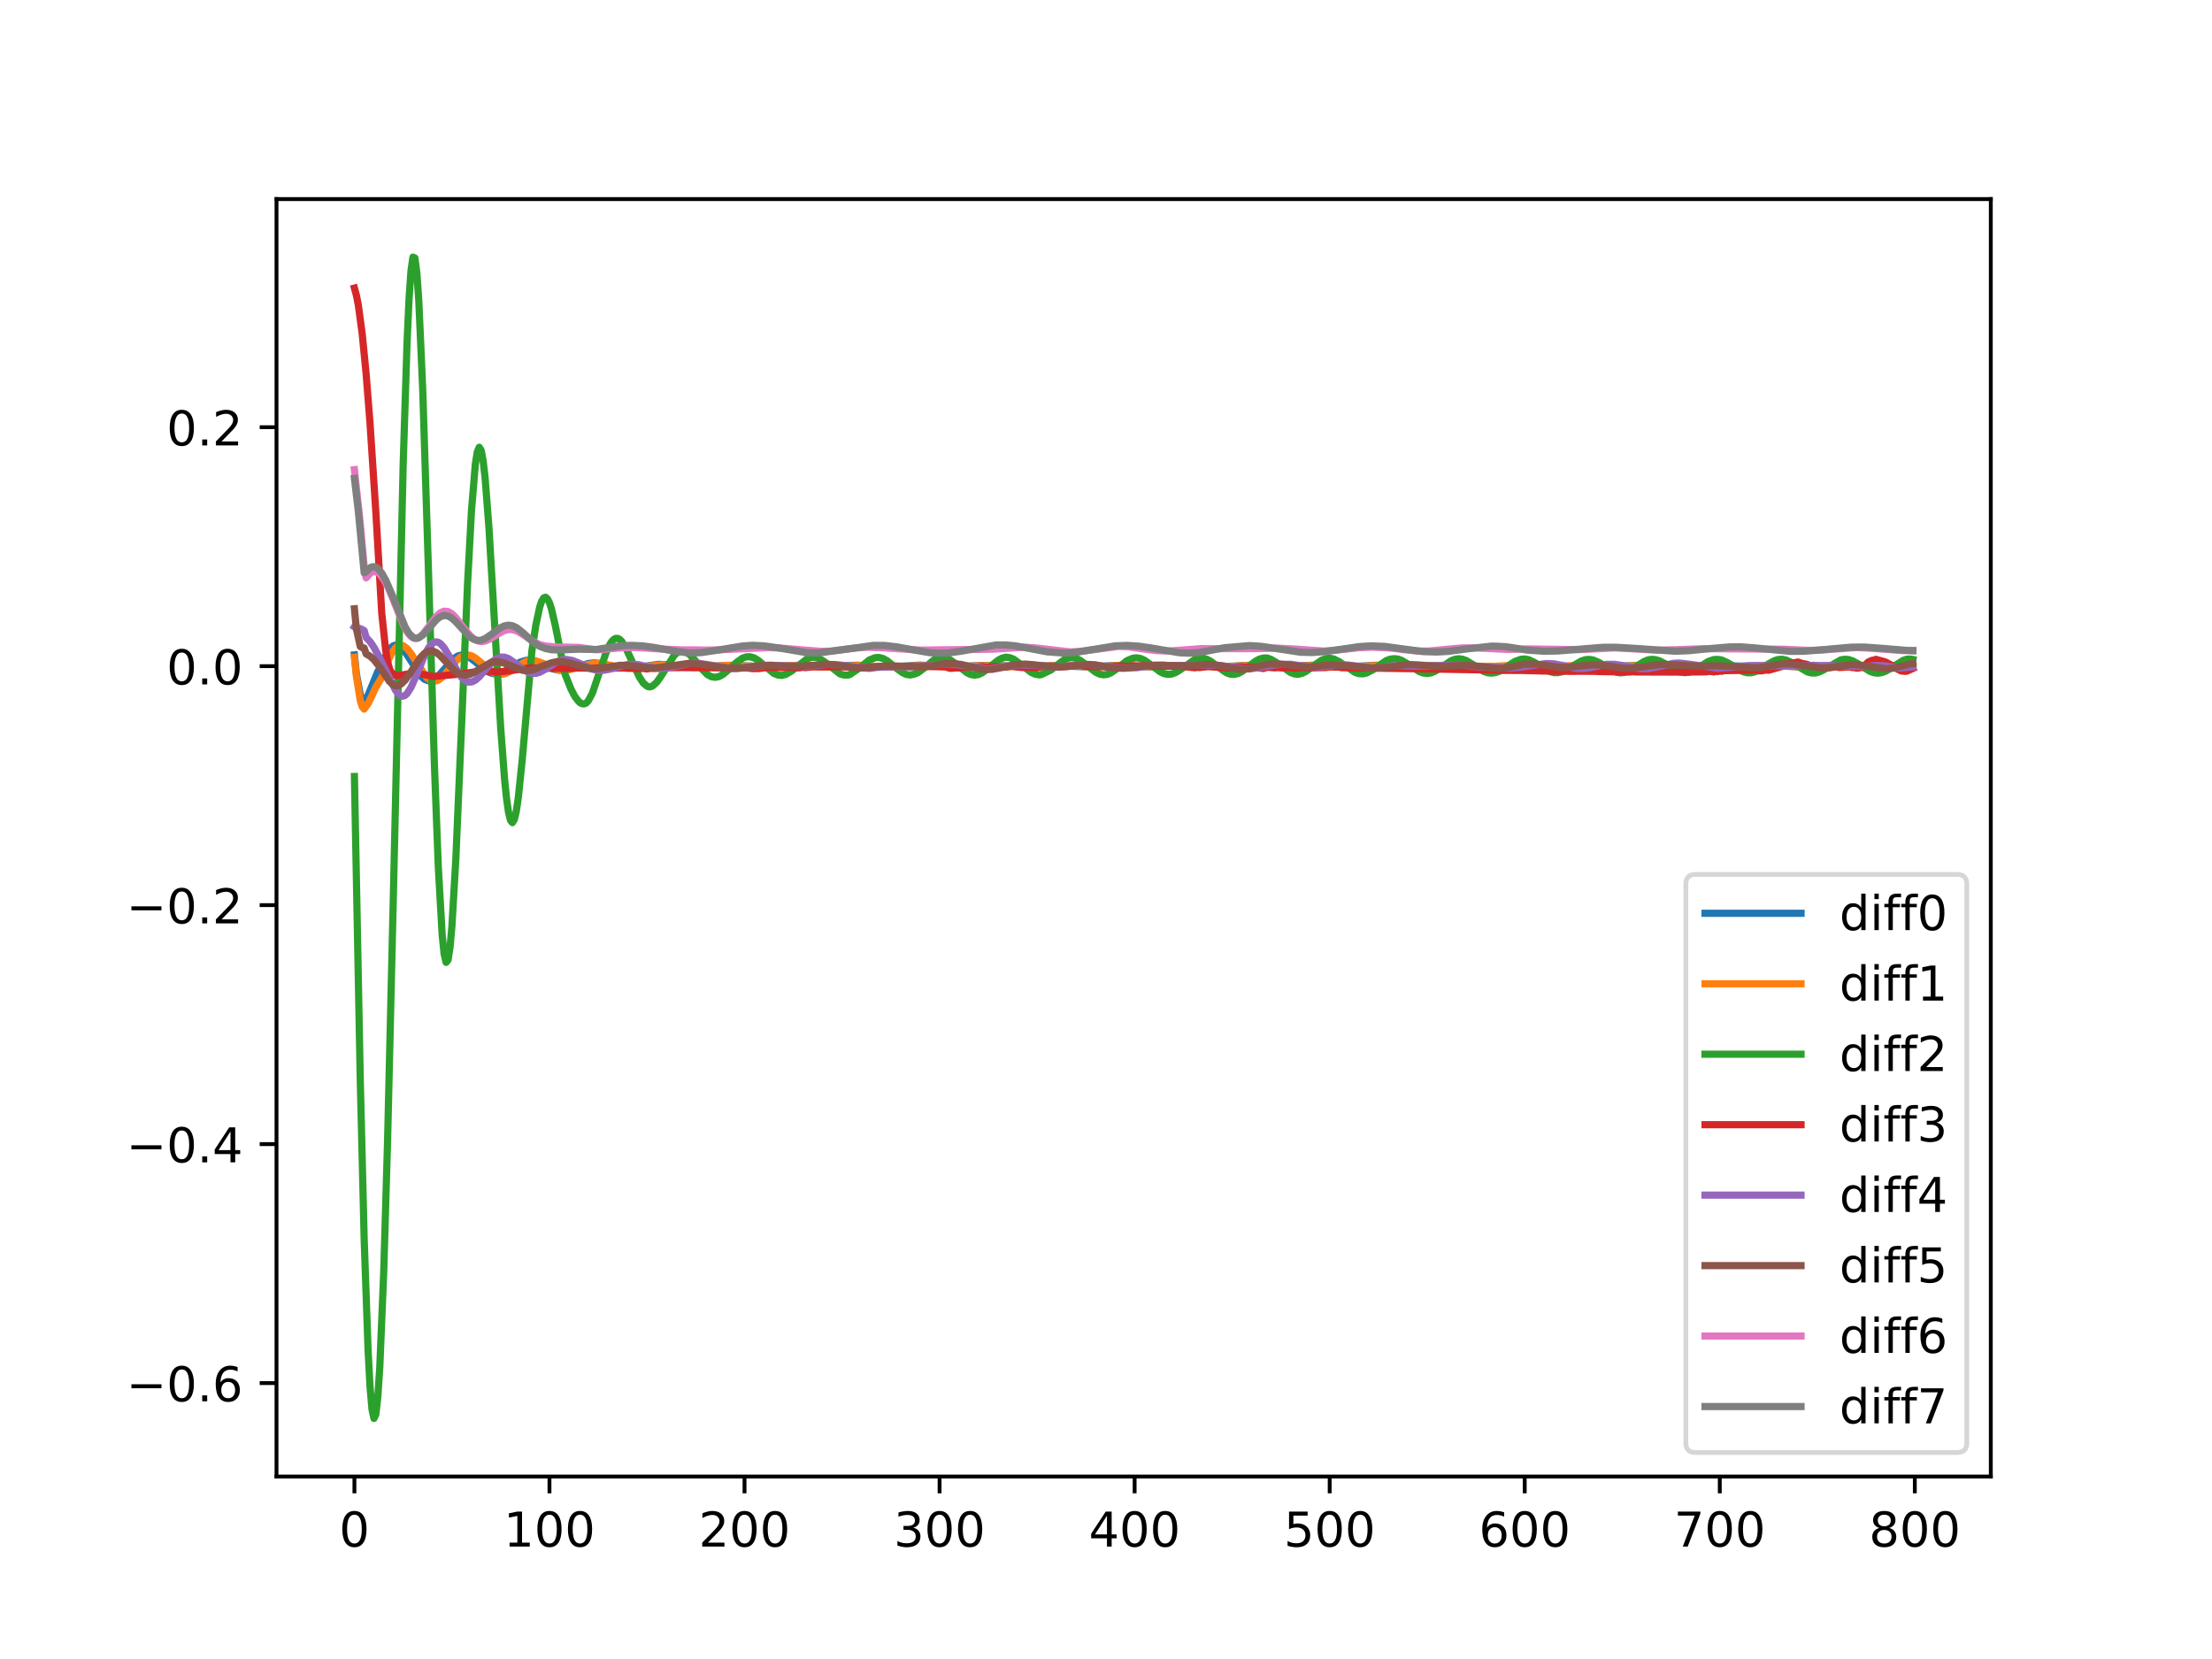 <?xml version="1.0" encoding="utf-8" standalone="no"?>
<!DOCTYPE svg PUBLIC "-//W3C//DTD SVG 1.1//EN"
  "http://www.w3.org/Graphics/SVG/1.1/DTD/svg11.dtd">
<!-- Created with matplotlib (https://matplotlib.org/) -->
<svg height="345.6pt" version="1.1" viewBox="0 0 460.8 345.6" width="460.8pt" xmlns="http://www.w3.org/2000/svg" xmlns:xlink="http://www.w3.org/1999/xlink">
 <defs>
  <style type="text/css">
*{stroke-linecap:butt;stroke-linejoin:round;}
  </style>
 </defs>
 <g id="figure_1">
  <g id="patch_1">
   <path d="M 0 345.6 
L 460.8 345.6 
L 460.8 0 
L 0 0 
z
" style="fill:#ffffff;"/>
  </g>
  <g id="axes_1">
   <g id="patch_2">
    <path d="M 57.6 307.584 
L 414.72 307.584 
L 414.72 41.472 
L 57.6 41.472 
z
" style="fill:#ffffff;"/>
   </g>
   <g id="matplotlib.axis_1">
    <g id="xtick_1">
     <g id="line2d_1">
      <defs>
       <path d="M 0 0 
L 0 3.5 
" id="m01f79610b7" style="stroke:#000000;stroke-width:0.8;"/>
      </defs>
      <g>
       <use style="stroke:#000000;stroke-width:0.8;" x="73.833" xlink:href="#m01f79610b7" y="307.584"/>
      </g>
     </g>
     <g id="text_1">
      <!-- 0 -->
      <defs>
       <path d="M 31.781 66.406 
Q 24.172 66.406 20.328 58.906 
Q 16.5 51.422 16.5 36.375 
Q 16.5 21.391 20.328 13.891 
Q 24.172 6.391 31.781 6.391 
Q 39.453 6.391 43.281 13.891 
Q 47.125 21.391 47.125 36.375 
Q 47.125 51.422 43.281 58.906 
Q 39.453 66.406 31.781 66.406 
z
M 31.781 74.219 
Q 44.047 74.219 50.516 64.516 
Q 56.984 54.828 56.984 36.375 
Q 56.984 17.969 50.516 8.266 
Q 44.047 -1.422 31.781 -1.422 
Q 19.531 -1.422 13.062 8.266 
Q 6.594 17.969 6.594 36.375 
Q 6.594 54.828 13.062 64.516 
Q 19.531 74.219 31.781 74.219 
z
" id="DejaVuSans-48"/>
      </defs>
      <g transform="translate(70.651 322.182)scale(0.1 -0.1)">
       <use xlink:href="#DejaVuSans-48"/>
      </g>
     </g>
    </g>
    <g id="xtick_2">
     <g id="line2d_2">
      <g>
       <use style="stroke:#000000;stroke-width:0.8;" x="114.465" xlink:href="#m01f79610b7" y="307.584"/>
      </g>
     </g>
     <g id="text_2">
      <!-- 100 -->
      <defs>
       <path d="M 12.406 8.297 
L 28.516 8.297 
L 28.516 63.922 
L 10.984 60.406 
L 10.984 69.391 
L 28.422 72.906 
L 38.281 72.906 
L 38.281 8.297 
L 54.391 8.297 
L 54.391 0 
L 12.406 0 
z
" id="DejaVuSans-49"/>
      </defs>
      <g transform="translate(104.922 322.182)scale(0.1 -0.1)">
       <use xlink:href="#DejaVuSans-49"/>
       <use x="63.623" xlink:href="#DejaVuSans-48"/>
       <use x="127.246" xlink:href="#DejaVuSans-48"/>
      </g>
     </g>
    </g>
    <g id="xtick_3">
     <g id="line2d_3">
      <g>
       <use style="stroke:#000000;stroke-width:0.8;" x="155.098" xlink:href="#m01f79610b7" y="307.584"/>
      </g>
     </g>
     <g id="text_3">
      <!-- 200 -->
      <defs>
       <path d="M 19.188 8.297 
L 53.609 8.297 
L 53.609 0 
L 7.328 0 
L 7.328 8.297 
Q 12.938 14.109 22.625 23.891 
Q 32.328 33.688 34.812 36.531 
Q 39.547 41.844 41.422 45.531 
Q 43.312 49.219 43.312 52.781 
Q 43.312 58.594 39.234 62.25 
Q 35.156 65.922 28.609 65.922 
Q 23.969 65.922 18.812 64.312 
Q 13.672 62.703 7.812 59.422 
L 7.812 69.391 
Q 13.766 71.781 18.938 73 
Q 24.125 74.219 28.422 74.219 
Q 39.75 74.219 46.484 68.547 
Q 53.219 62.891 53.219 53.422 
Q 53.219 48.922 51.531 44.891 
Q 49.859 40.875 45.406 35.406 
Q 44.188 33.984 37.641 27.219 
Q 31.109 20.453 19.188 8.297 
z
" id="DejaVuSans-50"/>
      </defs>
      <g transform="translate(145.554 322.182)scale(0.1 -0.1)">
       <use xlink:href="#DejaVuSans-50"/>
       <use x="63.623" xlink:href="#DejaVuSans-48"/>
       <use x="127.246" xlink:href="#DejaVuSans-48"/>
      </g>
     </g>
    </g>
    <g id="xtick_4">
     <g id="line2d_4">
      <g>
       <use style="stroke:#000000;stroke-width:0.8;" x="195.731" xlink:href="#m01f79610b7" y="307.584"/>
      </g>
     </g>
     <g id="text_4">
      <!-- 300 -->
      <defs>
       <path d="M 40.578 39.312 
Q 47.656 37.797 51.625 33 
Q 55.609 28.219 55.609 21.188 
Q 55.609 10.406 48.188 4.484 
Q 40.766 -1.422 27.094 -1.422 
Q 22.516 -1.422 17.656 -0.516 
Q 12.797 0.391 7.625 2.203 
L 7.625 11.719 
Q 11.719 9.328 16.594 8.109 
Q 21.484 6.891 26.812 6.891 
Q 36.078 6.891 40.938 10.547 
Q 45.797 14.203 45.797 21.188 
Q 45.797 27.641 41.281 31.266 
Q 36.766 34.906 28.719 34.906 
L 20.219 34.906 
L 20.219 43.016 
L 29.109 43.016 
Q 36.375 43.016 40.234 45.922 
Q 44.094 48.828 44.094 54.297 
Q 44.094 59.906 40.109 62.906 
Q 36.141 65.922 28.719 65.922 
Q 24.656 65.922 20.016 65.031 
Q 15.375 64.156 9.812 62.312 
L 9.812 71.094 
Q 15.438 72.656 20.344 73.438 
Q 25.25 74.219 29.594 74.219 
Q 40.828 74.219 47.359 69.109 
Q 53.906 64.016 53.906 55.328 
Q 53.906 49.266 50.438 45.094 
Q 46.969 40.922 40.578 39.312 
z
" id="DejaVuSans-51"/>
      </defs>
      <g transform="translate(186.187 322.182)scale(0.1 -0.1)">
       <use xlink:href="#DejaVuSans-51"/>
       <use x="63.623" xlink:href="#DejaVuSans-48"/>
       <use x="127.246" xlink:href="#DejaVuSans-48"/>
      </g>
     </g>
    </g>
    <g id="xtick_5">
     <g id="line2d_5">
      <g>
       <use style="stroke:#000000;stroke-width:0.8;" x="236.363" xlink:href="#m01f79610b7" y="307.584"/>
      </g>
     </g>
     <g id="text_5">
      <!-- 400 -->
      <defs>
       <path d="M 37.797 64.312 
L 12.891 25.391 
L 37.797 25.391 
z
M 35.203 72.906 
L 47.609 72.906 
L 47.609 25.391 
L 58.016 25.391 
L 58.016 17.188 
L 47.609 17.188 
L 47.609 0 
L 37.797 0 
L 37.797 17.188 
L 4.891 17.188 
L 4.891 26.703 
z
" id="DejaVuSans-52"/>
      </defs>
      <g transform="translate(226.819 322.182)scale(0.1 -0.1)">
       <use xlink:href="#DejaVuSans-52"/>
       <use x="63.623" xlink:href="#DejaVuSans-48"/>
       <use x="127.246" xlink:href="#DejaVuSans-48"/>
      </g>
     </g>
    </g>
    <g id="xtick_6">
     <g id="line2d_6">
      <g>
       <use style="stroke:#000000;stroke-width:0.8;" x="276.996" xlink:href="#m01f79610b7" y="307.584"/>
      </g>
     </g>
     <g id="text_6">
      <!-- 500 -->
      <defs>
       <path d="M 10.797 72.906 
L 49.516 72.906 
L 49.516 64.594 
L 19.828 64.594 
L 19.828 46.734 
Q 21.969 47.469 24.109 47.828 
Q 26.266 48.188 28.422 48.188 
Q 40.625 48.188 47.75 41.5 
Q 54.891 34.812 54.891 23.391 
Q 54.891 11.625 47.562 5.094 
Q 40.234 -1.422 26.906 -1.422 
Q 22.312 -1.422 17.547 -0.641 
Q 12.797 0.141 7.719 1.703 
L 7.719 11.625 
Q 12.109 9.234 16.797 8.062 
Q 21.484 6.891 26.703 6.891 
Q 35.156 6.891 40.078 11.328 
Q 45.016 15.766 45.016 23.391 
Q 45.016 31 40.078 35.438 
Q 35.156 39.891 26.703 39.891 
Q 22.75 39.891 18.812 39.016 
Q 14.891 38.141 10.797 36.281 
z
" id="DejaVuSans-53"/>
      </defs>
      <g transform="translate(267.452 322.182)scale(0.1 -0.1)">
       <use xlink:href="#DejaVuSans-53"/>
       <use x="63.623" xlink:href="#DejaVuSans-48"/>
       <use x="127.246" xlink:href="#DejaVuSans-48"/>
      </g>
     </g>
    </g>
    <g id="xtick_7">
     <g id="line2d_7">
      <g>
       <use style="stroke:#000000;stroke-width:0.8;" x="317.628" xlink:href="#m01f79610b7" y="307.584"/>
      </g>
     </g>
     <g id="text_7">
      <!-- 600 -->
      <defs>
       <path d="M 33.016 40.375 
Q 26.375 40.375 22.484 35.828 
Q 18.609 31.297 18.609 23.391 
Q 18.609 15.531 22.484 10.953 
Q 26.375 6.391 33.016 6.391 
Q 39.656 6.391 43.531 10.953 
Q 47.406 15.531 47.406 23.391 
Q 47.406 31.297 43.531 35.828 
Q 39.656 40.375 33.016 40.375 
z
M 52.594 71.297 
L 52.594 62.312 
Q 48.875 64.062 45.094 64.984 
Q 41.312 65.922 37.594 65.922 
Q 27.828 65.922 22.672 59.328 
Q 17.531 52.734 16.797 39.406 
Q 19.672 43.656 24.016 45.922 
Q 28.375 48.188 33.594 48.188 
Q 44.578 48.188 50.953 41.516 
Q 57.328 34.859 57.328 23.391 
Q 57.328 12.156 50.688 5.359 
Q 44.047 -1.422 33.016 -1.422 
Q 20.359 -1.422 13.672 8.266 
Q 6.984 17.969 6.984 36.375 
Q 6.984 53.656 15.188 63.938 
Q 23.391 74.219 37.203 74.219 
Q 40.922 74.219 44.703 73.484 
Q 48.484 72.75 52.594 71.297 
z
" id="DejaVuSans-54"/>
      </defs>
      <g transform="translate(308.085 322.182)scale(0.1 -0.1)">
       <use xlink:href="#DejaVuSans-54"/>
       <use x="63.623" xlink:href="#DejaVuSans-48"/>
       <use x="127.246" xlink:href="#DejaVuSans-48"/>
      </g>
     </g>
    </g>
    <g id="xtick_8">
     <g id="line2d_8">
      <g>
       <use style="stroke:#000000;stroke-width:0.8;" x="358.261" xlink:href="#m01f79610b7" y="307.584"/>
      </g>
     </g>
     <g id="text_8">
      <!-- 700 -->
      <defs>
       <path d="M 8.203 72.906 
L 55.078 72.906 
L 55.078 68.703 
L 28.609 0 
L 18.312 0 
L 43.219 64.594 
L 8.203 64.594 
z
" id="DejaVuSans-55"/>
      </defs>
      <g transform="translate(348.717 322.182)scale(0.1 -0.1)">
       <use xlink:href="#DejaVuSans-55"/>
       <use x="63.623" xlink:href="#DejaVuSans-48"/>
       <use x="127.246" xlink:href="#DejaVuSans-48"/>
      </g>
     </g>
    </g>
    <g id="xtick_9">
     <g id="line2d_9">
      <g>
       <use style="stroke:#000000;stroke-width:0.8;" x="398.894" xlink:href="#m01f79610b7" y="307.584"/>
      </g>
     </g>
     <g id="text_9">
      <!-- 800 -->
      <defs>
       <path d="M 31.781 34.625 
Q 24.75 34.625 20.719 30.859 
Q 16.703 27.094 16.703 20.516 
Q 16.703 13.922 20.719 10.156 
Q 24.75 6.391 31.781 6.391 
Q 38.812 6.391 42.859 10.172 
Q 46.922 13.969 46.922 20.516 
Q 46.922 27.094 42.891 30.859 
Q 38.875 34.625 31.781 34.625 
z
M 21.922 38.812 
Q 15.578 40.375 12.031 44.719 
Q 8.5 49.078 8.5 55.328 
Q 8.5 64.062 14.719 69.141 
Q 20.953 74.219 31.781 74.219 
Q 42.672 74.219 48.875 69.141 
Q 55.078 64.062 55.078 55.328 
Q 55.078 49.078 51.531 44.719 
Q 48 40.375 41.703 38.812 
Q 48.828 37.156 52.797 32.312 
Q 56.781 27.484 56.781 20.516 
Q 56.781 9.906 50.312 4.234 
Q 43.844 -1.422 31.781 -1.422 
Q 19.734 -1.422 13.25 4.234 
Q 6.781 9.906 6.781 20.516 
Q 6.781 27.484 10.781 32.312 
Q 14.797 37.156 21.922 38.812 
z
M 18.312 54.391 
Q 18.312 48.734 21.844 45.562 
Q 25.391 42.391 31.781 42.391 
Q 38.141 42.391 41.719 45.562 
Q 45.312 48.734 45.312 54.391 
Q 45.312 60.062 41.719 63.234 
Q 38.141 66.406 31.781 66.406 
Q 25.391 66.406 21.844 63.234 
Q 18.312 60.062 18.312 54.391 
z
" id="DejaVuSans-56"/>
      </defs>
      <g transform="translate(389.35 322.182)scale(0.1 -0.1)">
       <use xlink:href="#DejaVuSans-56"/>
       <use x="63.623" xlink:href="#DejaVuSans-48"/>
       <use x="127.246" xlink:href="#DejaVuSans-48"/>
      </g>
     </g>
    </g>
   </g>
   <g id="matplotlib.axis_2">
    <g id="ytick_1">
     <g id="line2d_10">
      <defs>
       <path d="M 0 0 
L -3.5 0 
" id="ma243c8cbb0" style="stroke:#000000;stroke-width:0.8;"/>
      </defs>
      <g>
       <use style="stroke:#000000;stroke-width:0.8;" x="57.6" xlink:href="#ma243c8cbb0" y="288.119"/>
      </g>
     </g>
     <g id="text_10">
      <!-- −0.6 -->
      <defs>
       <path d="M 10.594 35.5 
L 73.188 35.5 
L 73.188 27.203 
L 10.594 27.203 
z
" id="DejaVuSans-8722"/>
       <path d="M 10.688 12.406 
L 21 12.406 
L 21 0 
L 10.688 0 
z
" id="DejaVuSans-46"/>
      </defs>
      <g transform="translate(26.317 291.918)scale(0.1 -0.1)">
       <use xlink:href="#DejaVuSans-8722"/>
       <use x="83.789" xlink:href="#DejaVuSans-48"/>
       <use x="147.412" xlink:href="#DejaVuSans-46"/>
       <use x="179.199" xlink:href="#DejaVuSans-54"/>
      </g>
     </g>
    </g>
    <g id="ytick_2">
     <g id="line2d_11">
      <g>
       <use style="stroke:#000000;stroke-width:0.8;" x="57.6" xlink:href="#ma243c8cbb0" y="238.337"/>
      </g>
     </g>
     <g id="text_11">
      <!-- −0.4 -->
      <g transform="translate(26.317 242.136)scale(0.1 -0.1)">
       <use xlink:href="#DejaVuSans-8722"/>
       <use x="83.789" xlink:href="#DejaVuSans-48"/>
       <use x="147.412" xlink:href="#DejaVuSans-46"/>
       <use x="179.199" xlink:href="#DejaVuSans-52"/>
      </g>
     </g>
    </g>
    <g id="ytick_3">
     <g id="line2d_12">
      <g>
       <use style="stroke:#000000;stroke-width:0.8;" x="57.6" xlink:href="#ma243c8cbb0" y="188.555"/>
      </g>
     </g>
     <g id="text_12">
      <!-- −0.2 -->
      <g transform="translate(26.317 192.354)scale(0.1 -0.1)">
       <use xlink:href="#DejaVuSans-8722"/>
       <use x="83.789" xlink:href="#DejaVuSans-48"/>
       <use x="147.412" xlink:href="#DejaVuSans-46"/>
       <use x="179.199" xlink:href="#DejaVuSans-50"/>
      </g>
     </g>
    </g>
    <g id="ytick_4">
     <g id="line2d_13">
      <g>
       <use style="stroke:#000000;stroke-width:0.8;" x="57.6" xlink:href="#ma243c8cbb0" y="138.773"/>
      </g>
     </g>
     <g id="text_13">
      <!-- 0.0 -->
      <g transform="translate(34.697 142.572)scale(0.1 -0.1)">
       <use xlink:href="#DejaVuSans-48"/>
       <use x="63.623" xlink:href="#DejaVuSans-46"/>
       <use x="95.41" xlink:href="#DejaVuSans-48"/>
      </g>
     </g>
    </g>
    <g id="ytick_5">
     <g id="line2d_14">
      <g>
       <use style="stroke:#000000;stroke-width:0.8;" x="57.6" xlink:href="#ma243c8cbb0" y="88.991"/>
      </g>
     </g>
     <g id="text_14">
      <!-- 0.2 -->
      <g transform="translate(34.697 92.79)scale(0.1 -0.1)">
       <use xlink:href="#DejaVuSans-48"/>
       <use x="63.623" xlink:href="#DejaVuSans-46"/>
       <use x="95.41" xlink:href="#DejaVuSans-50"/>
      </g>
     </g>
    </g>
   </g>
   <g id="line2d_15">
    <path clip-path="url(#p3aed3a62bb)" d="M 73.833 136.422 
L 74.239 140.365 
L 75.052 144.66 
L 75.458 146.063 
L 75.864 146.545 
L 76.677 144.817 
L 78.709 139.879 
L 79.521 138.605 
L 80.334 136.682 
L 81.147 135.275 
L 81.553 134.817 
L 81.959 134.529 
L 82.366 134.384 
L 82.772 134.396 
L 83.178 134.567 
L 83.991 135.291 
L 84.804 136.41 
L 87.648 140.82 
L 88.46 141.535 
L 89.273 141.83 
L 90.086 141.69 
L 90.898 141.164 
L 91.711 140.36 
L 94.555 137.169 
L 95.368 136.653 
L 96.181 136.45 
L 96.993 136.555 
L 97.806 136.938 
L 99.025 137.862 
L 101.057 139.561 
L 101.869 140.041 
L 102.682 140.32 
L 103.495 140.366 
L 104.307 140.202 
L 105.526 139.627 
L 108.37 137.929 
L 109.589 137.564 
L 110.402 137.529 
L 111.215 137.671 
L 112.434 138.122 
L 115.278 139.378 
L 116.497 139.623 
L 117.716 139.585 
L 118.935 139.303 
L 122.592 138.202 
L 123.811 138.091 
L 125.03 138.201 
L 127.061 138.66 
L 129.093 139.11 
L 130.718 139.223 
L 132.344 139.078 
L 137.22 138.392 
L 138.845 138.461 
L 142.096 138.885 
L 142.908 138.995 
L 145.346 138.982 
L 152.254 138.586 
L 159.568 138.88 
L 166.069 138.606 
L 172.57 138.903 
L 176.227 138.646 
L 178.665 138.572 
L 181.509 138.748 
L 184.76 138.938 
L 187.604 138.809 
L 191.667 138.553 
L 194.105 138.689 
L 198.575 138.944 
L 201.825 138.749 
L 204.263 138.633 
L 207.108 138.621 
L 214.828 138.869 
L 220.516 138.6 
L 224.173 138.833 
L 227.018 138.913 
L 230.268 138.733 
L 233.519 138.595 
L 236.363 138.734 
L 239.614 138.924 
L 242.052 138.85 
L 247.334 138.602 
L 255.46 138.831 
L 260.336 138.593 
L 263.181 138.743 
L 266.431 138.92 
L 268.869 138.835 
L 273.339 138.577 
L 275.777 138.679 
L 280.246 138.922 
L 283.091 138.778 
L 286.748 138.582 
L 289.186 138.685 
L 293.249 138.891 
L 296.093 138.788 
L 300.563 138.599 
L 305.032 138.801 
L 308.283 138.873 
L 317.628 138.692 
L 322.504 138.86 
L 331.443 138.707 
L 335.1 138.869 
L 338.351 138.745 
L 341.602 138.592 
L 344.852 138.72 
L 348.509 138.859 
L 352.166 138.698 
L 355.417 138.595 
L 364.356 138.797 
L 368.825 138.601 
L 371.67 138.739 
L 374.92 138.919 
L 377.765 138.835 
L 381.422 138.627 
L 384.672 138.681 
L 390.361 138.906 
L 393.611 138.727 
L 397.268 138.632 
L 398.487 138.7 
L 398.487 138.7 
" style="fill:none;stroke:#1f77b4;stroke-linecap:square;stroke-width:1.5;"/>
   </g>
   <g id="line2d_16">
    <path clip-path="url(#p3aed3a62bb)" d="M 73.833 136.928 
L 74.239 140.813 
L 75.052 145.95 
L 75.458 147.242 
L 75.864 147.719 
L 76.677 146.568 
L 77.49 144.915 
L 78.302 143.129 
L 79.521 141.154 
L 80.74 137.877 
L 81.553 136.168 
L 82.366 135.009 
L 82.772 134.645 
L 83.178 134.447 
L 83.585 134.398 
L 83.991 134.5 
L 84.804 135.106 
L 85.616 136.144 
L 88.867 141.135 
L 89.679 141.758 
L 90.492 141.939 
L 91.305 141.686 
L 92.117 141.068 
L 93.336 139.686 
L 94.962 137.73 
L 95.774 136.994 
L 96.587 136.547 
L 97.4 136.416 
L 98.212 136.607 
L 99.025 137.063 
L 100.244 138.063 
L 102.276 139.814 
L 103.088 140.258 
L 103.901 140.485 
L 104.714 140.469 
L 105.526 140.223 
L 106.745 139.546 
L 109.183 137.979 
L 109.996 137.646 
L 110.808 137.55 
L 111.621 137.661 
L 112.84 138.076 
L 116.091 139.483 
L 117.31 139.679 
L 118.529 139.532 
L 120.154 139.059 
L 122.186 138.466 
L 123.811 138.216 
L 125.03 138.25 
L 126.655 138.515 
L 129.906 139.142 
L 131.531 139.187 
L 133.563 138.964 
L 138.032 138.463 
L 140.064 138.604 
L 144.533 139.014 
L 146.971 138.895 
L 151.441 138.609 
L 154.285 138.731 
L 158.755 138.936 
L 161.599 138.796 
L 165.256 138.624 
L 168.507 138.791 
L 171.757 138.937 
L 175.008 138.809 
L 179.071 138.623 
L 181.915 138.783 
L 185.166 138.944 
L 188.01 138.828 
L 192.48 138.611 
L 196.137 138.852 
L 198.981 138.953 
L 204.263 138.693 
L 207.108 138.636 
L 210.765 138.844 
L 213.609 138.959 
L 215.641 138.874 
L 220.11 138.623 
L 222.548 138.703 
L 227.424 138.943 
L 230.675 138.766 
L 233.925 138.616 
L 236.769 138.759 
L 240.833 138.946 
L 243.677 138.784 
L 246.928 138.621 
L 249.772 138.74 
L 253.429 138.94 
L 256.273 138.842 
L 260.743 138.62 
L 263.587 138.776 
L 267.244 138.951 
L 270.088 138.807 
L 273.745 138.609 
L 276.589 138.74 
L 280.246 138.952 
L 282.684 138.872 
L 287.154 138.614 
L 289.998 138.75 
L 294.061 138.921 
L 297.312 138.775 
L 300.563 138.638 
L 304.22 138.776 
L 311.127 138.816 
L 314.784 138.638 
L 317.628 138.706 
L 322.911 138.917 
L 326.568 138.703 
L 329.412 138.638 
L 332.662 138.82 
L 336.319 138.919 
L 340.789 138.663 
L 343.227 138.642 
L 350.134 138.894 
L 356.636 138.657 
L 360.293 138.872 
L 363.137 138.927 
L 366.794 138.697 
L 369.638 138.632 
L 372.482 138.796 
L 375.733 138.945 
L 378.171 138.854 
L 383.453 138.631 
L 386.297 138.799 
L 389.954 138.942 
L 393.205 138.777 
L 397.268 138.649 
L 398.487 138.707 
L 398.487 138.707 
" style="fill:none;stroke:#ff7f0e;stroke-linecap:square;stroke-width:1.5;"/>
   </g>
   <g id="line2d_17">
    <path clip-path="url(#p3aed3a62bb)" d="M 73.833 161.757 
L 75.052 225.061 
L 75.864 258.155 
L 76.677 281.29 
L 77.083 288.836 
L 77.49 293.576 
L 77.896 295.488 
L 78.302 294.611 
L 78.709 291.013 
L 79.115 284.8 
L 79.928 265.255 
L 80.74 237.649 
L 81.959 185.944 
L 83.991 96.638 
L 84.804 71.114 
L 85.21 62.293 
L 85.616 56.414 
L 86.023 53.568 
L 86.429 53.742 
L 86.835 56.825 
L 87.241 62.604 
L 88.054 80.984 
L 89.273 119.456 
L 90.492 159.253 
L 91.305 180.578 
L 92.117 194.82 
L 92.524 198.762 
L 92.93 200.48 
L 93.336 199.999 
L 93.743 197.411 
L 94.149 192.885 
L 94.962 178.859 
L 96.181 150.48 
L 97.4 121.638 
L 98.212 106.45 
L 99.025 96.658 
L 99.431 94.109 
L 99.838 93.172 
L 100.244 93.837 
L 100.65 96.023 
L 101.057 99.575 
L 101.869 110.092 
L 103.088 130.91 
L 104.307 151.687 
L 105.12 162.442 
L 105.526 166.377 
L 105.932 169.209 
L 106.339 170.876 
L 106.745 171.368 
L 107.151 170.711 
L 107.558 168.971 
L 107.964 166.249 
L 108.777 158.401 
L 110.808 135.551 
L 111.621 130.238 
L 112.434 126.434 
L 112.84 125.246 
L 113.246 124.57 
L 113.653 124.412 
L 114.059 124.759 
L 114.465 125.575 
L 114.872 126.815 
L 115.684 130.345 
L 117.716 140.46 
L 118.935 143.52 
L 119.748 145.081 
L 120.56 146.144 
L 120.967 146.468 
L 121.373 146.632 
L 121.779 146.615 
L 122.186 146.403 
L 122.592 145.917 
L 123.405 144.393 
L 124.623 140.784 
L 126.249 135.972 
L 127.061 134.206 
L 127.468 133.594 
L 127.874 133.187 
L 128.28 132.987 
L 128.687 132.995 
L 129.093 133.202 
L 129.499 133.593 
L 130.312 134.85 
L 131.531 137.476 
L 133.156 140.972 
L 133.969 142.248 
L 134.782 142.937 
L 135.188 143.087 
L 135.594 143.052 
L 136.001 142.856 
L 136.813 142.12 
L 137.626 140.987 
L 140.47 136.489 
L 141.283 135.799 
L 142.096 135.559 
L 142.908 135.82 
L 143.721 136.403 
L 144.94 137.749 
L 146.159 139.316 
L 147.378 140.544 
L 148.19 140.974 
L 149.003 141.098 
L 149.816 140.926 
L 150.628 140.479 
L 151.847 139.453 
L 153.473 137.957 
L 154.692 137.094 
L 155.504 136.83 
L 156.317 136.819 
L 157.13 137.07 
L 157.942 137.559 
L 159.161 138.578 
L 161.193 140.274 
L 162.005 140.61 
L 162.818 140.704 
L 163.631 140.52 
L 164.85 139.818 
L 168.1 137.275 
L 168.913 136.965 
L 169.726 136.896 
L 170.538 137.111 
L 171.757 137.861 
L 175.008 140.398 
L 175.821 140.622 
L 176.633 140.632 
L 177.04 140.511 
L 179.071 139.137 
L 181.103 137.489 
L 182.322 136.996 
L 183.134 136.963 
L 183.947 137.181 
L 184.76 137.62 
L 186.791 139.25 
L 188.01 140.125 
L 188.823 140.51 
L 189.636 140.612 
L 190.448 140.44 
L 191.261 140.114 
L 192.48 139.191 
L 194.512 137.515 
L 195.324 137.091 
L 196.137 136.909 
L 196.95 136.989 
L 197.762 137.352 
L 198.981 138.198 
L 201.419 140.132 
L 202.232 140.515 
L 203.044 140.646 
L 203.857 140.513 
L 204.67 140.12 
L 205.889 139.194 
L 207.92 137.54 
L 208.733 137.107 
L 209.546 136.902 
L 210.358 137.005 
L 211.171 137.324 
L 212.796 138.529 
L 214.828 140.083 
L 215.641 140.449 
L 216.453 140.589 
L 216.86 140.557 
L 218.891 139.588 
L 221.735 137.394 
L 222.548 137.082 
L 223.361 136.987 
L 224.173 137.147 
L 224.986 137.543 
L 226.205 138.435 
L 228.237 140.032 
L 229.049 140.417 
L 229.862 140.577 
L 230.675 140.485 
L 231.487 140.128 
L 232.706 139.271 
L 234.738 137.65 
L 235.957 137.131 
L 236.769 137.033 
L 237.582 137.17 
L 238.395 137.53 
L 239.614 138.386 
L 241.645 139.922 
L 242.458 140.325 
L 243.271 140.488 
L 244.083 140.414 
L 244.896 140.109 
L 245.709 139.634 
L 248.959 137.343 
L 249.772 137.103 
L 250.585 137.096 
L 251.397 137.33 
L 252.21 137.765 
L 253.835 138.99 
L 255.46 140.129 
L 256.273 140.443 
L 257.086 140.489 
L 257.898 140.319 
L 258.711 139.89 
L 259.93 139.003 
L 261.555 137.734 
L 262.368 137.298 
L 263.181 137.081 
L 263.993 137.074 
L 264.806 137.378 
L 266.025 138.087 
L 268.869 140.104 
L 269.682 140.4 
L 270.495 140.449 
L 271.307 140.248 
L 272.12 139.836 
L 273.745 138.624 
L 275.37 137.501 
L 276.183 137.195 
L 276.996 137.114 
L 277.808 137.27 
L 279.027 137.872 
L 282.278 140.061 
L 283.091 140.333 
L 283.903 140.367 
L 284.716 140.182 
L 285.935 139.56 
L 288.779 137.628 
L 289.592 137.324 
L 290.405 137.213 
L 291.217 137.295 
L 292.03 137.584 
L 293.249 138.314 
L 295.687 139.916 
L 296.499 140.209 
L 297.312 140.293 
L 298.125 140.173 
L 298.937 139.845 
L 300.156 139.082 
L 302.188 137.712 
L 303.001 137.367 
L 303.813 137.227 
L 304.626 137.323 
L 305.439 137.597 
L 306.658 138.336 
L 309.096 139.871 
L 309.908 140.147 
L 310.721 140.225 
L 311.533 140.109 
L 312.346 139.842 
L 313.565 139.094 
L 315.597 137.786 
L 316.816 137.345 
L 317.628 137.279 
L 318.441 137.424 
L 319.66 137.999 
L 322.911 139.915 
L 323.723 140.12 
L 324.536 140.128 
L 325.349 139.949 
L 326.568 139.374 
L 329.412 137.7 
L 330.224 137.439 
L 331.037 137.358 
L 331.85 137.479 
L 333.069 137.993 
L 336.726 140.041 
L 337.538 140.167 
L 338.351 140.09 
L 339.57 139.613 
L 340.789 138.862 
L 342.414 137.85 
L 343.227 137.496 
L 344.04 137.348 
L 344.852 137.419 
L 345.665 137.647 
L 346.884 138.264 
L 349.322 139.712 
L 350.134 140.007 
L 350.947 140.125 
L 351.76 140.046 
L 352.572 139.764 
L 353.791 139.091 
L 355.823 137.82 
L 357.042 137.394 
L 357.855 137.367 
L 358.667 137.499 
L 359.886 138.047 
L 363.137 139.94 
L 363.95 140.143 
L 364.762 140.153 
L 365.575 139.956 
L 366.388 139.586 
L 368.419 138.296 
L 369.638 137.639 
L 370.451 137.384 
L 371.263 137.337 
L 372.076 137.502 
L 373.295 138.069 
L 376.546 139.989 
L 377.358 140.188 
L 378.171 140.203 
L 378.984 139.985 
L 379.796 139.597 
L 383.453 137.47 
L 384.266 137.337 
L 385.079 137.396 
L 385.891 137.65 
L 387.11 138.306 
L 389.548 139.854 
L 390.361 140.142 
L 391.173 140.237 
L 391.986 140.124 
L 392.799 139.831 
L 394.018 139.121 
L 396.456 137.571 
L 397.268 137.312 
L 398.081 137.304 
L 398.487 137.382 
L 398.487 137.382 
" style="fill:none;stroke:#2ca02c;stroke-linecap:square;stroke-width:1.5;"/>
   </g>
   <g id="line2d_18">
    <path clip-path="url(#p3aed3a62bb)" d="M 73.833 60.014 
L 74.239 61.499 
L 74.645 63.559 
L 75.458 69.589 
L 76.271 77.88 
L 77.083 88.193 
L 78.302 106.784 
L 79.521 127.684 
L 80.334 135.359 
L 80.74 137.842 
L 81.147 139.345 
L 81.553 140.126 
L 82.366 140.704 
L 83.178 140.719 
L 86.429 140.151 
L 90.086 140.897 
L 90.898 140.879 
L 94.555 140.542 
L 95.774 140.431 
L 100.244 139.783 
L 102.682 139.875 
L 103.088 140.033 
L 105.526 139.832 
L 110.402 139.117 
L 112.027 139.199 
L 118.935 139.225 
L 120.56 139.156 
L 123.405 139.205 
L 125.03 139.117 
L 126.655 139.228 
L 127.874 139.185 
L 130.312 139.132 
L 132.75 139.293 
L 133.969 139.246 
L 134.782 139.356 
L 135.594 139.228 
L 136.407 139.263 
L 138.032 139.108 
L 142.096 139.067 
L 155.911 139.171 
L 156.723 139.287 
L 157.942 139.29 
L 159.974 139.025 
L 161.193 139.057 
L 164.85 139.063 
L 166.475 139.13 
L 167.288 138.998 
L 167.694 139.084 
L 169.319 138.927 
L 173.789 138.872 
L 177.852 138.974 
L 181.103 139.228 
L 183.134 138.894 
L 189.636 138.826 
L 191.667 138.844 
L 196.95 138.902 
L 197.762 139.189 
L 198.169 139.233 
L 198.981 139.14 
L 199.794 139.155 
L 201.419 138.906 
L 202.638 139.078 
L 203.451 139.034 
L 204.67 138.894 
L 205.482 139.018 
L 207.108 138.88 
L 209.546 138.983 
L 210.765 138.79 
L 212.796 139.051 
L 214.015 139.022 
L 216.047 139.09 
L 217.266 138.822 
L 222.142 138.875 
L 224.173 138.659 
L 224.986 138.619 
L 225.799 138.773 
L 226.611 138.802 
L 229.049 138.909 
L 229.862 138.839 
L 230.675 138.941 
L 232.706 138.809 
L 233.519 138.748 
L 233.925 138.734 
L 234.332 138.835 
L 235.957 138.731 
L 236.769 138.741 
L 238.395 138.668 
L 239.207 138.746 
L 243.677 138.779 
L 244.49 138.791 
L 246.115 138.802 
L 248.147 139.031 
L 248.959 139.113 
L 249.366 139.016 
L 249.772 139.072 
L 251.804 138.833 
L 253.023 138.948 
L 255.867 139.18 
L 256.679 138.999 
L 258.711 138.929 
L 259.93 139.041 
L 261.149 138.963 
L 261.555 138.949 
L 262.368 139.155 
L 263.181 139.265 
L 263.993 139.002 
L 265.619 139.129 
L 266.025 139.067 
L 267.244 139.149 
L 268.057 139.086 
L 268.463 139.031 
L 269.682 139.198 
L 271.307 139.033 
L 272.12 139.154 
L 276.183 139.064 
L 276.996 138.947 
L 278.621 138.967 
L 279.027 138.952 
L 279.434 139.098 
L 294.468 139.301 
L 300.563 139.409 
L 306.251 139.51 
L 313.159 139.65 
L 317.222 139.669 
L 321.285 139.78 
L 322.911 139.805 
L 327.787 139.856 
L 328.599 139.838 
L 329.818 139.838 
L 332.256 139.849 
L 333.069 139.899 
L 339.57 140.006 
L 339.976 139.929 
L 340.789 139.98 
L 351.353 140.016 
L 352.166 139.994 
L 355.417 139.956 
L 356.229 139.844 
L 357.042 139.982 
L 357.448 139.868 
L 357.855 139.899 
L 358.261 139.772 
L 358.667 139.845 
L 359.074 139.714 
L 365.981 139.599 
L 366.388 139.761 
L 367.2 139.725 
L 367.606 139.579 
L 368.419 139.624 
L 371.263 138.83 
L 371.67 138.489 
L 372.482 138.236 
L 373.295 138.075 
L 374.108 138.013 
L 374.514 137.909 
L 375.733 138.304 
L 376.139 138.323 
L 376.952 138.573 
L 377.358 138.679 
L 377.765 138.581 
L 378.984 138.893 
L 379.796 138.821 
L 381.015 139.118 
L 382.641 138.891 
L 383.047 139.058 
L 383.86 139.019 
L 384.672 138.962 
L 385.079 138.908 
L 385.891 139.075 
L 386.297 139.057 
L 386.704 139.184 
L 387.11 139.19 
L 387.516 139.062 
L 387.923 139.051 
L 388.735 138.369 
L 389.142 137.935 
L 389.954 137.559 
L 390.361 137.528 
L 390.767 137.35 
L 392.799 137.907 
L 394.018 138.566 
L 394.83 139.147 
L 396.049 139.776 
L 396.862 139.852 
L 397.268 139.807 
L 398.081 139.44 
L 398.487 139.256 
L 398.487 139.256 
" style="fill:none;stroke:#d62728;stroke-linecap:square;stroke-width:1.5;"/>
   </g>
   <g id="line2d_19">
    <path clip-path="url(#p3aed3a62bb)" d="M 73.833 130.58 
L 74.239 130.841 
L 75.052 130.941 
L 75.864 131.368 
L 76.271 132.79 
L 77.083 133.668 
L 77.896 134.836 
L 79.115 137.092 
L 82.366 143.758 
L 83.178 144.786 
L 83.585 144.999 
L 83.991 145.021 
L 84.397 144.853 
L 84.804 144.479 
L 85.616 143.206 
L 86.835 140.469 
L 88.46 136.463 
L 89.273 134.959 
L 90.086 134.008 
L 90.492 133.775 
L 90.898 133.707 
L 91.305 133.805 
L 91.711 134.049 
L 92.524 134.941 
L 93.743 136.992 
L 95.368 139.978 
L 96.181 141.139 
L 96.993 141.885 
L 97.4 142.08 
L 98.212 142.079 
L 99.025 141.699 
L 99.838 140.99 
L 101.463 139.088 
L 102.682 137.755 
L 103.495 137.175 
L 104.307 136.876 
L 105.12 136.899 
L 105.932 137.192 
L 107.151 138.022 
L 109.183 139.595 
L 109.996 140.018 
L 110.808 140.236 
L 111.621 140.284 
L 112.434 140.047 
L 113.653 139.387 
L 116.091 137.822 
L 117.31 137.389 
L 118.122 137.39 
L 119.341 137.614 
L 120.56 138.121 
L 123.405 139.402 
L 124.623 139.651 
L 125.842 139.627 
L 127.061 139.393 
L 130.718 138.44 
L 131.937 138.38 
L 133.156 138.492 
L 134.782 138.881 
L 137.626 139.285 
L 139.251 139.108 
L 143.721 138.188 
L 144.94 138.083 
L 145.752 138.21 
L 147.784 138.52 
L 152.254 139.268 
L 153.473 139.265 
L 154.692 139.128 
L 156.723 138.933 
L 159.974 138.576 
L 160.787 138.571 
L 161.599 138.633 
L 163.224 138.695 
L 168.1 138.855 
L 171.351 138.511 
L 172.164 138.399 
L 173.789 138.441 
L 175.008 138.531 
L 179.884 139.137 
L 186.791 138.863 
L 189.636 138.898 
L 193.293 138.624 
L 196.543 138.311 
L 198.169 138.341 
L 201.013 138.697 
L 205.482 139.328 
L 206.295 139.315 
L 208.327 139.015 
L 211.984 138.534 
L 214.828 138.561 
L 220.11 138.936 
L 222.548 138.742 
L 224.986 138.494 
L 227.018 138.435 
L 229.456 138.734 
L 231.894 139.064 
L 233.519 139.129 
L 236.769 139.096 
L 240.426 138.584 
L 242.458 138.536 
L 243.271 138.649 
L 247.74 138.652 
L 248.959 138.522 
L 250.585 138.519 
L 254.242 138.62 
L 258.305 139.255 
L 260.336 139.351 
L 266.431 138.401 
L 268.869 138.379 
L 270.901 138.688 
L 272.933 138.898 
L 274.964 138.91 
L 277.402 138.741 
L 278.621 138.509 
L 280.653 138.519 
L 283.091 138.81 
L 285.529 139.108 
L 286.748 139.189 
L 288.779 138.896 
L 289.998 138.736 
L 292.03 138.716 
L 296.906 138.765 
L 304.22 138.525 
L 308.689 138.971 
L 310.315 139.005 
L 311.127 139.038 
L 312.346 139.057 
L 314.378 139.199 
L 316.409 139.027 
L 322.098 138.228 
L 323.723 138.29 
L 325.349 138.59 
L 328.193 139.211 
L 329.818 139.279 
L 331.443 139.057 
L 334.694 138.394 
L 336.319 138.39 
L 337.945 138.625 
L 341.602 139.297 
L 343.227 139.304 
L 345.259 138.928 
L 348.509 138.202 
L 349.728 138.112 
L 351.76 138.339 
L 357.855 139.194 
L 360.293 139.028 
L 364.356 138.651 
L 372.076 138.75 
L 378.171 138.629 
L 388.329 138.854 
L 390.767 138.637 
L 392.392 138.676 
L 395.643 139.179 
L 397.675 138.994 
L 398.487 138.928 
L 398.487 138.928 
" style="fill:none;stroke:#9467bd;stroke-linecap:square;stroke-width:1.5;"/>
   </g>
   <g id="line2d_20">
    <path clip-path="url(#p3aed3a62bb)" d="M 73.833 126.822 
L 74.239 130.984 
L 75.052 134.678 
L 75.458 134.917 
L 75.864 134.985 
L 76.271 136.217 
L 77.083 136.692 
L 77.896 137.419 
L 79.115 138.976 
L 81.147 141.985 
L 81.959 142.695 
L 82.366 142.853 
L 82.772 142.856 
L 83.585 142.478 
L 84.397 141.68 
L 85.616 139.941 
L 87.648 136.901 
L 88.46 136.077 
L 89.273 135.628 
L 90.086 135.596 
L 90.898 135.94 
L 91.711 136.578 
L 93.336 138.334 
L 94.555 139.591 
L 95.368 140.191 
L 96.181 140.552 
L 96.993 140.636 
L 97.806 140.512 
L 99.025 139.909 
L 102.276 137.997 
L 103.088 137.836 
L 103.901 137.862 
L 105.12 138.171 
L 108.777 139.622 
L 109.996 139.693 
L 111.215 139.474 
L 113.246 138.672 
L 114.872 138.073 
L 116.091 137.844 
L 117.31 137.85 
L 118.529 138.081 
L 122.998 139.282 
L 124.217 139.315 
L 125.842 139.121 
L 129.093 138.596 
L 130.718 138.6 
L 132.75 138.841 
L 135.188 139.127 
L 136.407 139.153 
L 139.658 138.746 
L 143.721 138.155 
L 146.971 138.509 
L 151.441 139.214 
L 153.473 139.214 
L 154.692 139.123 
L 155.911 138.977 
L 158.755 138.64 
L 160.787 138.62 
L 164.037 138.848 
L 166.069 138.856 
L 168.913 138.627 
L 172.164 138.365 
L 173.789 138.498 
L 177.852 139.102 
L 179.884 139.121 
L 182.728 138.872 
L 184.76 138.726 
L 186.791 138.74 
L 191.667 138.917 
L 194.105 138.678 
L 196.95 138.241 
L 198.575 138.216 
L 200.2 138.414 
L 203.044 139.092 
L 203.857 139.32 
L 205.482 139.483 
L 206.701 139.428 
L 208.733 139.059 
L 211.171 138.513 
L 213.609 138.335 
L 215.234 138.474 
L 218.485 138.836 
L 220.516 138.974 
L 222.548 138.797 
L 226.611 138.412 
L 228.237 138.508 
L 229.862 138.831 
L 232.3 139.175 
L 234.332 139.213 
L 237.176 138.884 
L 239.207 138.619 
L 241.239 138.592 
L 246.928 138.717 
L 251.804 138.375 
L 253.429 138.555 
L 258.305 139.449 
L 259.93 139.331 
L 261.962 138.893 
L 263.993 138.363 
L 265.212 138.322 
L 266.838 138.35 
L 272.526 138.997 
L 274.964 138.724 
L 276.996 138.531 
L 278.621 138.539 
L 281.059 138.694 
L 285.935 139.178 
L 289.186 138.988 
L 293.249 138.426 
L 295.28 138.5 
L 299.75 138.857 
L 302.188 138.729 
L 305.032 138.554 
L 306.251 138.62 
L 312.346 139.277 
L 314.378 139.022 
L 317.628 138.35 
L 319.66 138.336 
L 321.285 138.525 
L 324.942 139.028 
L 326.568 139.03 
L 329.006 138.76 
L 331.443 138.492 
L 333.069 138.501 
L 335.1 138.749 
L 338.351 139.197 
L 339.976 139.188 
L 342.008 138.941 
L 345.665 138.433 
L 347.697 138.45 
L 354.198 138.81 
L 357.042 138.683 
L 359.886 138.774 
L 365.981 139.147 
L 368.013 138.839 
L 371.263 138.289 
L 373.295 138.296 
L 375.327 138.605 
L 379.39 139.161 
L 381.422 139.01 
L 385.891 138.417 
L 387.516 138.561 
L 392.799 139.305 
L 394.424 139.19 
L 396.049 138.792 
L 397.675 138.364 
L 398.487 138.255 
L 398.487 138.255 
" style="fill:none;stroke:#8c564b;stroke-linecap:square;stroke-width:1.5;"/>
   </g>
   <g id="line2d_21">
    <path clip-path="url(#p3aed3a62bb)" d="M 73.833 97.841 
L 75.052 109.082 
L 75.864 118.05 
L 76.271 120.385 
L 77.083 119.465 
L 77.49 119.196 
L 77.896 119.079 
L 78.302 119.112 
L 78.709 119.301 
L 79.115 119.622 
L 79.928 120.665 
L 80.74 122.165 
L 81.959 125.023 
L 83.991 130.11 
L 84.804 131.629 
L 85.616 132.614 
L 86.023 132.885 
L 86.429 133.018 
L 86.835 132.991 
L 87.241 132.828 
L 88.054 132.156 
L 89.273 130.581 
L 90.898 128.408 
L 91.711 127.666 
L 92.524 127.314 
L 93.336 127.387 
L 94.149 127.864 
L 94.962 128.677 
L 96.587 130.786 
L 97.806 132.263 
L 98.619 133.021 
L 99.431 133.475 
L 100.244 133.652 
L 101.057 133.555 
L 101.869 133.219 
L 103.495 132.212 
L 104.714 131.516 
L 105.526 131.226 
L 106.339 131.135 
L 107.151 131.258 
L 107.964 131.578 
L 109.183 132.345 
L 110.808 133.495 
L 112.434 134.283 
L 113.653 134.58 
L 115.684 134.777 
L 120.56 134.861 
L 123.811 135.32 
L 125.03 135.348 
L 126.655 135.189 
L 129.906 134.908 
L 132.75 134.895 
L 137.22 135.178 
L 142.096 135.385 
L 144.94 135.386 
L 146.971 135.424 
L 149.816 135.372 
L 156.317 135.072 
L 159.974 134.921 
L 162.412 134.987 
L 167.288 135.395 
L 170.945 135.68 
L 172.976 135.65 
L 175.414 135.34 
L 178.259 134.991 
L 180.696 134.836 
L 184.353 134.969 
L 191.667 135.428 
L 206.701 135.243 
L 213.609 134.822 
L 216.047 135.005 
L 222.954 135.805 
L 225.392 135.65 
L 233.113 134.648 
L 235.144 134.744 
L 237.988 135.156 
L 240.833 135.531 
L 243.271 135.622 
L 246.115 135.436 
L 250.178 135.124 
L 251.804 135.136 
L 261.555 135.122 
L 266.025 135.021 
L 269.276 135.17 
L 275.777 135.626 
L 277.808 135.505 
L 283.091 134.927 
L 285.935 134.822 
L 289.998 135.021 
L 292.436 135.343 
L 295.28 135.623 
L 297.718 135.617 
L 300.969 135.301 
L 304.626 134.974 
L 307.47 134.979 
L 314.378 135.306 
L 318.035 135.175 
L 329.006 135.332 
L 336.319 134.973 
L 339.57 135.134 
L 345.259 135.441 
L 348.915 135.351 
L 355.01 135.129 
L 371.67 135.249 
L 376.952 135.492 
L 379.796 135.378 
L 386.704 134.905 
L 389.954 135.053 
L 396.456 135.534 
L 398.487 135.484 
L 398.487 135.484 
" style="fill:none;stroke:#e377c2;stroke-linecap:square;stroke-width:1.5;"/>
   </g>
   <g id="line2d_22">
    <path clip-path="url(#p3aed3a62bb)" d="M 73.833 99.672 
L 74.645 106.501 
L 75.864 119.321 
L 76.271 119.111 
L 77.083 118.272 
L 77.49 118.082 
L 77.896 118.045 
L 78.302 118.164 
L 78.709 118.424 
L 79.521 119.378 
L 80.334 120.817 
L 81.553 123.597 
L 84.397 130.616 
L 85.21 131.959 
L 86.023 132.736 
L 86.429 132.908 
L 86.835 132.941 
L 87.241 132.845 
L 88.054 132.318 
L 89.273 130.985 
L 90.898 129.11 
L 91.711 128.491 
L 92.524 128.212 
L 93.336 128.32 
L 94.149 128.79 
L 94.962 129.541 
L 97.806 132.629 
L 98.619 133.156 
L 99.431 133.417 
L 100.244 133.363 
L 101.057 133.037 
L 102.276 132.216 
L 104.307 130.731 
L 105.12 130.366 
L 105.932 130.229 
L 106.745 130.349 
L 107.558 130.718 
L 108.777 131.657 
L 111.215 133.859 
L 112.434 134.648 
L 113.653 135.106 
L 114.872 135.356 
L 116.497 135.402 
L 120.56 135.236 
L 124.217 135.297 
L 126.655 134.927 
L 129.499 134.526 
L 131.531 134.434 
L 133.969 134.555 
L 136.407 134.897 
L 140.064 135.573 
L 143.721 136.054 
L 146.159 135.941 
L 149.003 135.515 
L 154.692 134.568 
L 156.723 134.431 
L 159.161 134.545 
L 162.005 134.945 
L 168.1 135.973 
L 170.538 136.018 
L 177.04 135.144 
L 181.915 134.444 
L 184.353 134.462 
L 186.791 134.751 
L 190.855 135.481 
L 193.699 135.964 
L 195.324 136.082 
L 197.356 136.05 
L 200.2 135.665 
L 207.514 134.351 
L 209.546 134.36 
L 211.577 134.545 
L 214.015 135.008 
L 218.078 135.779 
L 221.735 136.056 
L 224.173 135.893 
L 227.018 135.417 
L 232.3 134.545 
L 234.738 134.451 
L 237.176 134.6 
L 239.614 134.953 
L 245.709 135.982 
L 247.74 136.074 
L 249.772 135.935 
L 252.21 135.489 
L 255.054 134.934 
L 260.336 134.483 
L 262.774 134.647 
L 265.619 135.068 
L 270.901 135.869 
L 273.339 135.933 
L 275.777 135.762 
L 279.434 135.246 
L 283.091 134.706 
L 285.529 134.544 
L 288.373 134.651 
L 296.499 135.742 
L 299.344 135.831 
L 301.782 135.687 
L 305.845 135.145 
L 310.721 134.601 
L 311.94 134.625 
L 313.565 134.719 
L 314.784 134.875 
L 318.035 135.413 
L 321.692 135.668 
L 324.536 135.613 
L 328.599 135.275 
L 333.881 134.844 
L 336.726 134.837 
L 340.383 135.054 
L 348.915 135.655 
L 351.76 135.559 
L 356.229 135.108 
L 360.293 134.763 
L 362.731 134.748 
L 365.575 134.971 
L 372.889 135.688 
L 375.733 135.671 
L 378.984 135.417 
L 385.485 134.823 
L 388.329 134.79 
L 391.986 135.051 
L 398.081 135.562 
L 398.487 135.575 
L 398.487 135.575 
" style="fill:none;stroke:#7f7f7f;stroke-linecap:square;stroke-width:1.5;"/>
   </g>
   <g id="patch_3">
    <path d="M 57.6 307.584 
L 57.6 41.472 
" style="fill:none;stroke:#000000;stroke-linecap:square;stroke-linejoin:miter;stroke-width:0.8;"/>
   </g>
   <g id="patch_4">
    <path d="M 414.72 307.584 
L 414.72 41.472 
" style="fill:none;stroke:#000000;stroke-linecap:square;stroke-linejoin:miter;stroke-width:0.8;"/>
   </g>
   <g id="patch_5">
    <path d="M 57.6 307.584 
L 414.72 307.584 
" style="fill:none;stroke:#000000;stroke-linecap:square;stroke-linejoin:miter;stroke-width:0.8;"/>
   </g>
   <g id="patch_6">
    <path d="M 57.6 41.472 
L 414.72 41.472 
" style="fill:none;stroke:#000000;stroke-linecap:square;stroke-linejoin:miter;stroke-width:0.8;"/>
   </g>
   <g id="legend_1">
    <g id="patch_7">
     <path d="M 353.19 302.584 
L 407.72 302.584 
Q 409.72 302.584 409.72 300.584 
L 409.72 184.159 
Q 409.72 182.159 407.72 182.159 
L 353.19 182.159 
Q 351.19 182.159 351.19 184.159 
L 351.19 300.584 
Q 351.19 302.584 353.19 302.584 
z
" style="fill:#ffffff;opacity:0.8;stroke:#cccccc;stroke-linejoin:miter;"/>
    </g>
    <g id="line2d_23">
     <path d="M 355.19 190.257 
L 375.19 190.257 
" style="fill:none;stroke:#1f77b4;stroke-linecap:square;stroke-width:1.5;"/>
    </g>
    <g id="line2d_24"/>
    <g id="text_15">
     <!-- diff0 -->
     <defs>
      <path d="M 45.406 46.391 
L 45.406 75.984 
L 54.391 75.984 
L 54.391 0 
L 45.406 0 
L 45.406 8.203 
Q 42.578 3.328 38.25 0.953 
Q 33.938 -1.422 27.875 -1.422 
Q 17.969 -1.422 11.734 6.484 
Q 5.516 14.406 5.516 27.297 
Q 5.516 40.188 11.734 48.094 
Q 17.969 56 27.875 56 
Q 33.938 56 38.25 53.625 
Q 42.578 51.266 45.406 46.391 
z
M 14.797 27.297 
Q 14.797 17.391 18.875 11.75 
Q 22.953 6.109 30.078 6.109 
Q 37.203 6.109 41.297 11.75 
Q 45.406 17.391 45.406 27.297 
Q 45.406 37.203 41.297 42.844 
Q 37.203 48.484 30.078 48.484 
Q 22.953 48.484 18.875 42.844 
Q 14.797 37.203 14.797 27.297 
z
" id="DejaVuSans-100"/>
      <path d="M 9.422 54.688 
L 18.406 54.688 
L 18.406 0 
L 9.422 0 
z
M 9.422 75.984 
L 18.406 75.984 
L 18.406 64.594 
L 9.422 64.594 
z
" id="DejaVuSans-105"/>
      <path d="M 37.109 75.984 
L 37.109 68.5 
L 28.516 68.5 
Q 23.688 68.5 21.797 66.547 
Q 19.922 64.594 19.922 59.516 
L 19.922 54.688 
L 34.719 54.688 
L 34.719 47.703 
L 19.922 47.703 
L 19.922 0 
L 10.891 0 
L 10.891 47.703 
L 2.297 47.703 
L 2.297 54.688 
L 10.891 54.688 
L 10.891 58.5 
Q 10.891 67.625 15.141 71.797 
Q 19.391 75.984 28.609 75.984 
z
" id="DejaVuSans-102"/>
     </defs>
     <g transform="translate(383.19 193.757)scale(0.1 -0.1)">
      <use xlink:href="#DejaVuSans-100"/>
      <use x="63.477" xlink:href="#DejaVuSans-105"/>
      <use x="91.26" xlink:href="#DejaVuSans-102"/>
      <use x="126.465" xlink:href="#DejaVuSans-102"/>
      <use x="161.67" xlink:href="#DejaVuSans-48"/>
     </g>
    </g>
    <g id="line2d_25">
     <path d="M 355.19 204.936 
L 375.19 204.936 
" style="fill:none;stroke:#ff7f0e;stroke-linecap:square;stroke-width:1.5;"/>
    </g>
    <g id="line2d_26"/>
    <g id="text_16">
     <!-- diff1 -->
     <g transform="translate(383.19 208.436)scale(0.1 -0.1)">
      <use xlink:href="#DejaVuSans-100"/>
      <use x="63.477" xlink:href="#DejaVuSans-105"/>
      <use x="91.26" xlink:href="#DejaVuSans-102"/>
      <use x="126.465" xlink:href="#DejaVuSans-102"/>
      <use x="161.67" xlink:href="#DejaVuSans-49"/>
     </g>
    </g>
    <g id="line2d_27">
     <path d="M 355.19 219.614 
L 375.19 219.614 
" style="fill:none;stroke:#2ca02c;stroke-linecap:square;stroke-width:1.5;"/>
    </g>
    <g id="line2d_28"/>
    <g id="text_17">
     <!-- diff2 -->
     <g transform="translate(383.19 223.114)scale(0.1 -0.1)">
      <use xlink:href="#DejaVuSans-100"/>
      <use x="63.477" xlink:href="#DejaVuSans-105"/>
      <use x="91.26" xlink:href="#DejaVuSans-102"/>
      <use x="126.465" xlink:href="#DejaVuSans-102"/>
      <use x="161.67" xlink:href="#DejaVuSans-50"/>
     </g>
    </g>
    <g id="line2d_29">
     <path d="M 355.19 234.292 
L 375.19 234.292 
" style="fill:none;stroke:#d62728;stroke-linecap:square;stroke-width:1.5;"/>
    </g>
    <g id="line2d_30"/>
    <g id="text_18">
     <!-- diff3 -->
     <g transform="translate(383.19 237.792)scale(0.1 -0.1)">
      <use xlink:href="#DejaVuSans-100"/>
      <use x="63.477" xlink:href="#DejaVuSans-105"/>
      <use x="91.26" xlink:href="#DejaVuSans-102"/>
      <use x="126.465" xlink:href="#DejaVuSans-102"/>
      <use x="161.67" xlink:href="#DejaVuSans-51"/>
     </g>
    </g>
    <g id="line2d_31">
     <path d="M 355.19 248.97 
L 375.19 248.97 
" style="fill:none;stroke:#9467bd;stroke-linecap:square;stroke-width:1.5;"/>
    </g>
    <g id="line2d_32"/>
    <g id="text_19">
     <!-- diff4 -->
     <g transform="translate(383.19 252.47)scale(0.1 -0.1)">
      <use xlink:href="#DejaVuSans-100"/>
      <use x="63.477" xlink:href="#DejaVuSans-105"/>
      <use x="91.26" xlink:href="#DejaVuSans-102"/>
      <use x="126.465" xlink:href="#DejaVuSans-102"/>
      <use x="161.67" xlink:href="#DejaVuSans-52"/>
     </g>
    </g>
    <g id="line2d_33">
     <path d="M 355.19 263.648 
L 375.19 263.648 
" style="fill:none;stroke:#8c564b;stroke-linecap:square;stroke-width:1.5;"/>
    </g>
    <g id="line2d_34"/>
    <g id="text_20">
     <!-- diff5 -->
     <g transform="translate(383.19 267.148)scale(0.1 -0.1)">
      <use xlink:href="#DejaVuSans-100"/>
      <use x="63.477" xlink:href="#DejaVuSans-105"/>
      <use x="91.26" xlink:href="#DejaVuSans-102"/>
      <use x="126.465" xlink:href="#DejaVuSans-102"/>
      <use x="161.67" xlink:href="#DejaVuSans-53"/>
     </g>
    </g>
    <g id="line2d_35">
     <path d="M 355.19 278.326 
L 375.19 278.326 
" style="fill:none;stroke:#e377c2;stroke-linecap:square;stroke-width:1.5;"/>
    </g>
    <g id="line2d_36"/>
    <g id="text_21">
     <!-- diff6 -->
     <g transform="translate(383.19 281.826)scale(0.1 -0.1)">
      <use xlink:href="#DejaVuSans-100"/>
      <use x="63.477" xlink:href="#DejaVuSans-105"/>
      <use x="91.26" xlink:href="#DejaVuSans-102"/>
      <use x="126.465" xlink:href="#DejaVuSans-102"/>
      <use x="161.67" xlink:href="#DejaVuSans-54"/>
     </g>
    </g>
    <g id="line2d_37">
     <path d="M 355.19 293.004 
L 375.19 293.004 
" style="fill:none;stroke:#7f7f7f;stroke-linecap:square;stroke-width:1.5;"/>
    </g>
    <g id="line2d_38"/>
    <g id="text_22">
     <!-- diff7 -->
     <g transform="translate(383.19 296.504)scale(0.1 -0.1)">
      <use xlink:href="#DejaVuSans-100"/>
      <use x="63.477" xlink:href="#DejaVuSans-105"/>
      <use x="91.26" xlink:href="#DejaVuSans-102"/>
      <use x="126.465" xlink:href="#DejaVuSans-102"/>
      <use x="161.67" xlink:href="#DejaVuSans-55"/>
     </g>
    </g>
   </g>
  </g>
 </g>
 <defs>
  <clipPath id="p3aed3a62bb">
   <rect height="266.112" width="357.12" x="57.6" y="41.472"/>
  </clipPath>
 </defs>
</svg>
